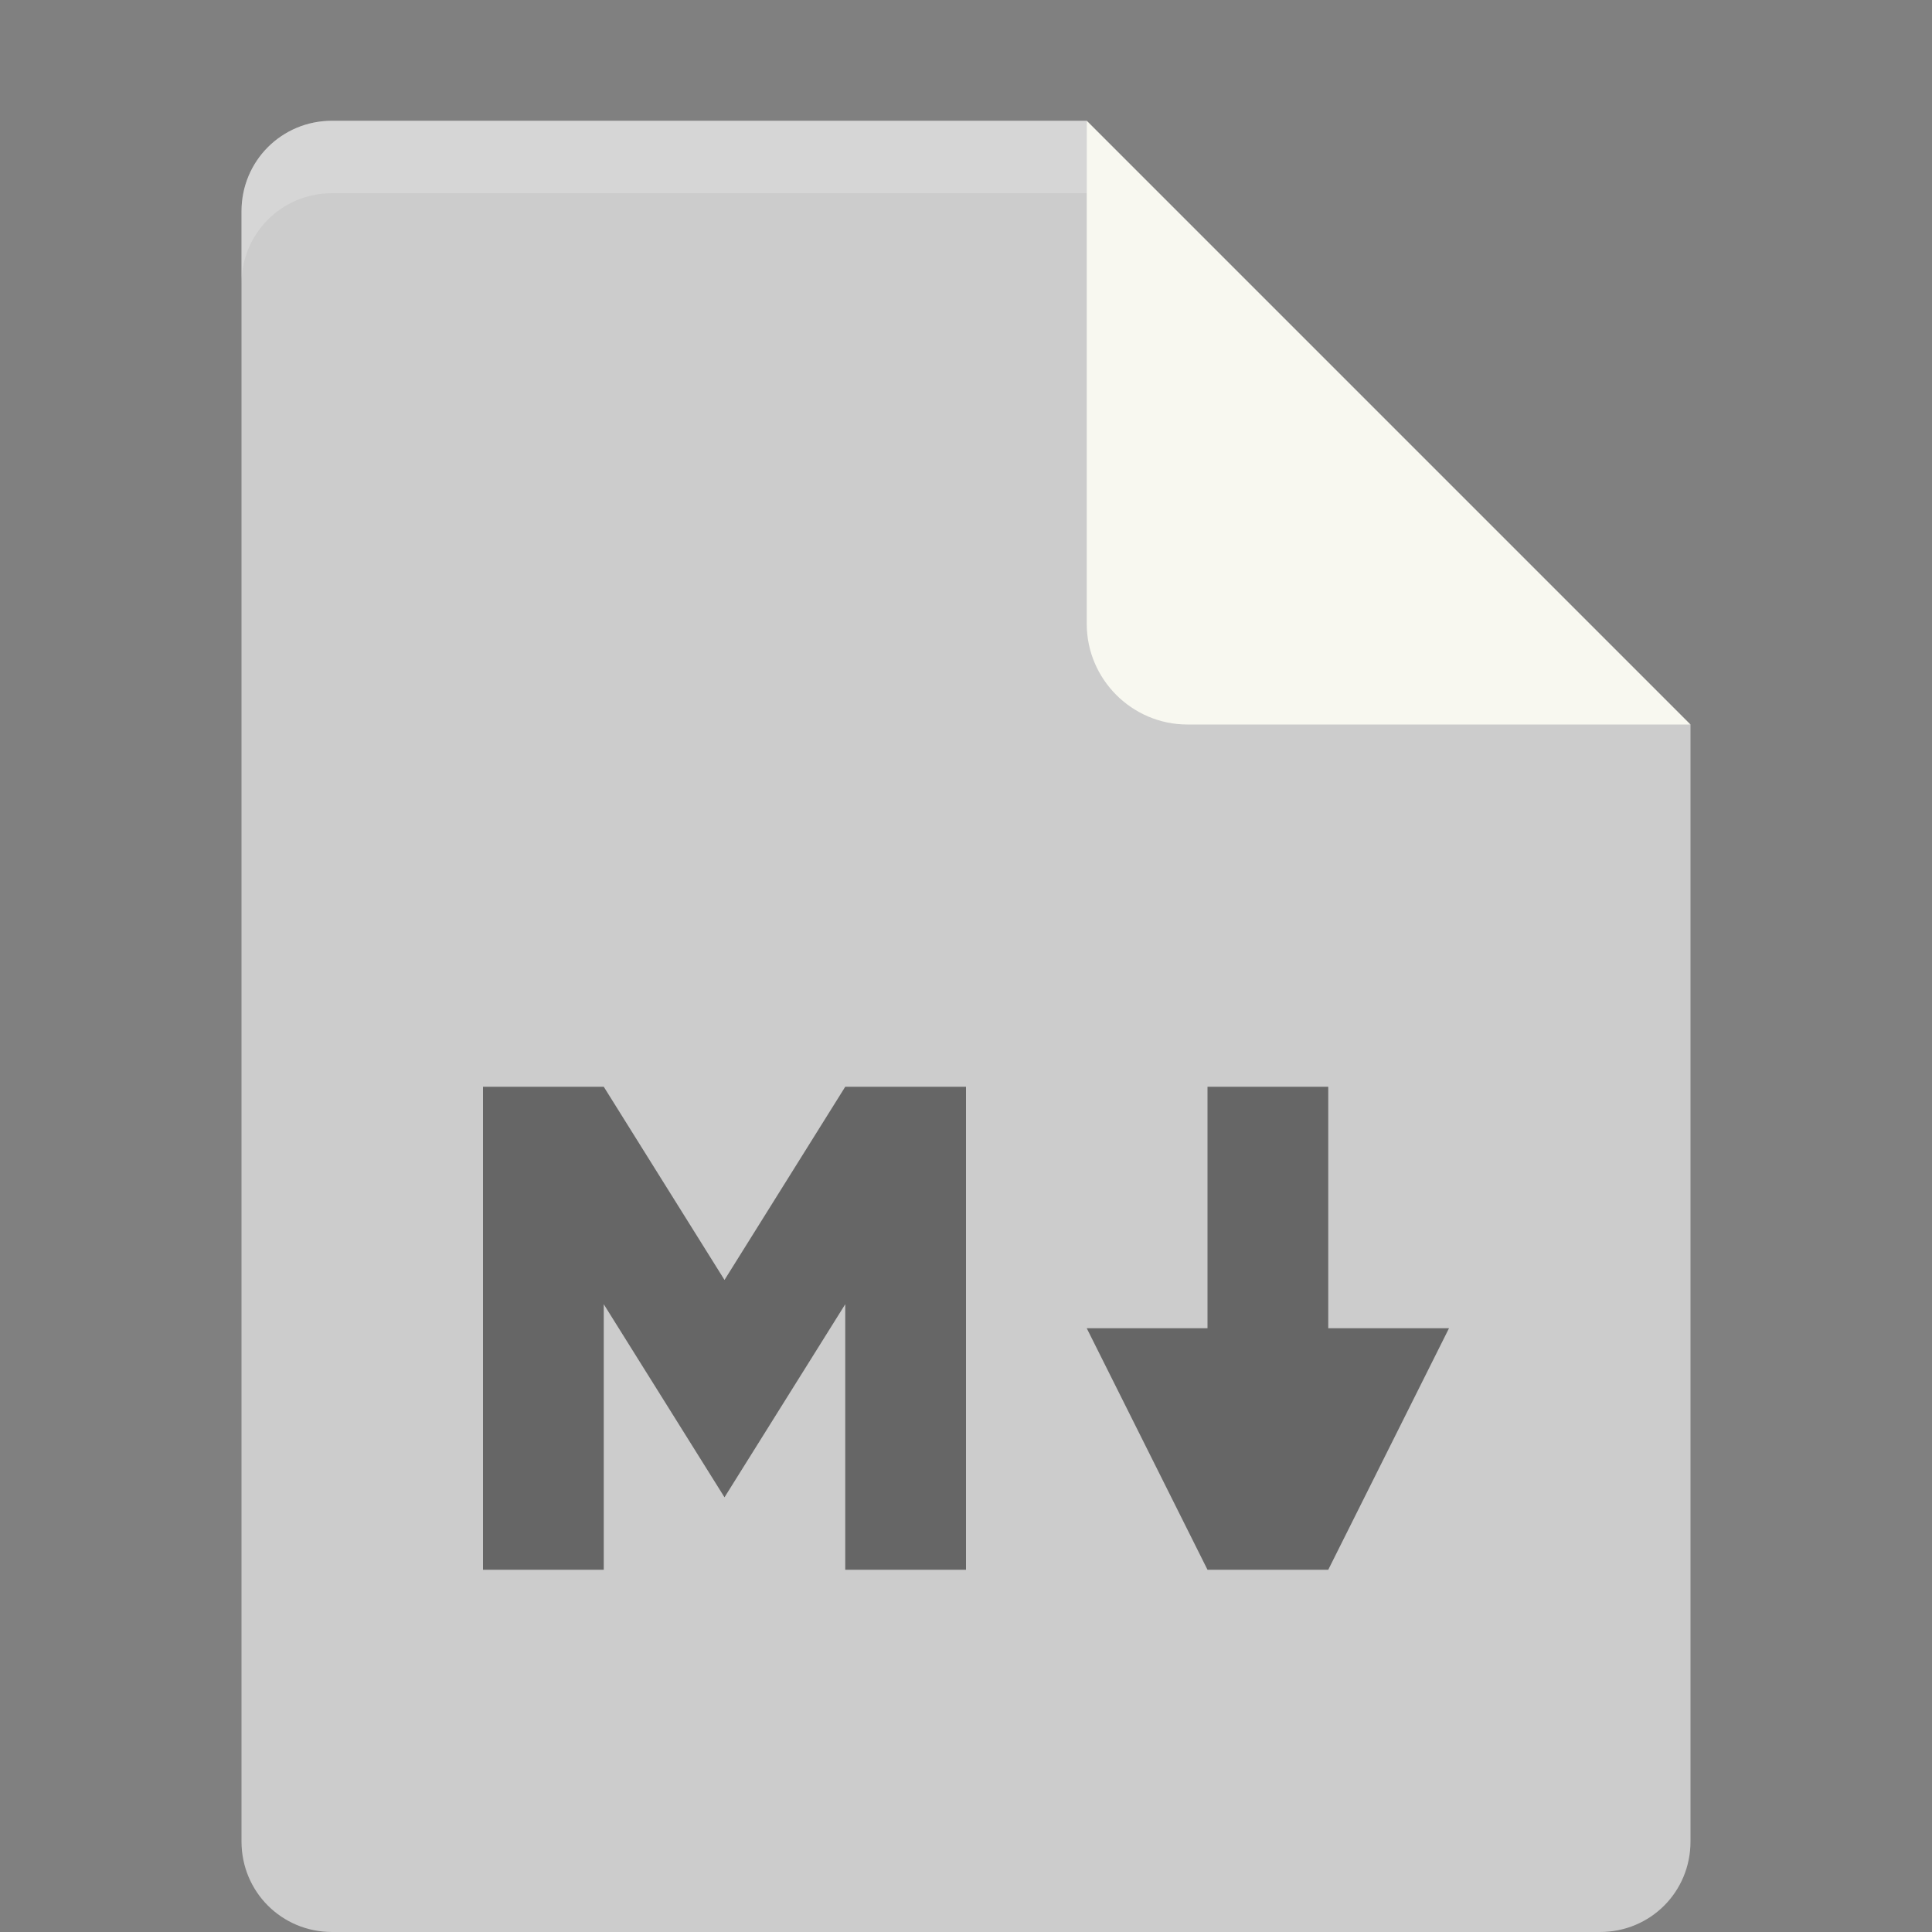 <?xml version="1.0" encoding="UTF-8" standalone="no"?>
<svg xmlns="http://www.w3.org/2000/svg" height="16" width="16" version="1.1" viewBox="0 0 16 16">
 <rect x="0" y="0" width="16" height="16" fill="#808080" stroke="none"/>
 <path fill="#cccccc" d="m2.75 1c-0.417 0-0.75 0.333-0.75 0.75v13.5c0 0.417 0.333 0.75 0.75 0.75h10.5c0.418 0 0.75-0.332 0.75-0.75v-9.25l-4.125-0.875-0.875-4.125z"/>
 <path fill="#f8f8f0" d="m9 1v4.167c0 0.458 0.375 0.833 0.833 0.833h4.167z"/>
 <path opacity=".2" fill="#ffffff" d="m2.75 1c-0.417 0-0.75 0.333-0.75 0.75v0.6c0-0.417 0.333-0.75 0.75-0.75h6.25v-0.6z"/>
 <path style="opacity:0.5" d="M 4 9 L 4 13 L 5 13 L 5 10.801 L 6 12.4 L 7 10.801 L 7 13 L 8 13 L 8 9 L 7 9 L 6 10.6 L 5 9 L 4 9 z M 10 9 L 10 11 L 9 11 L 10 13 L 11 13 L 12 11 L 11 11 L 11 9 L 10 9 z"/>
</svg>
